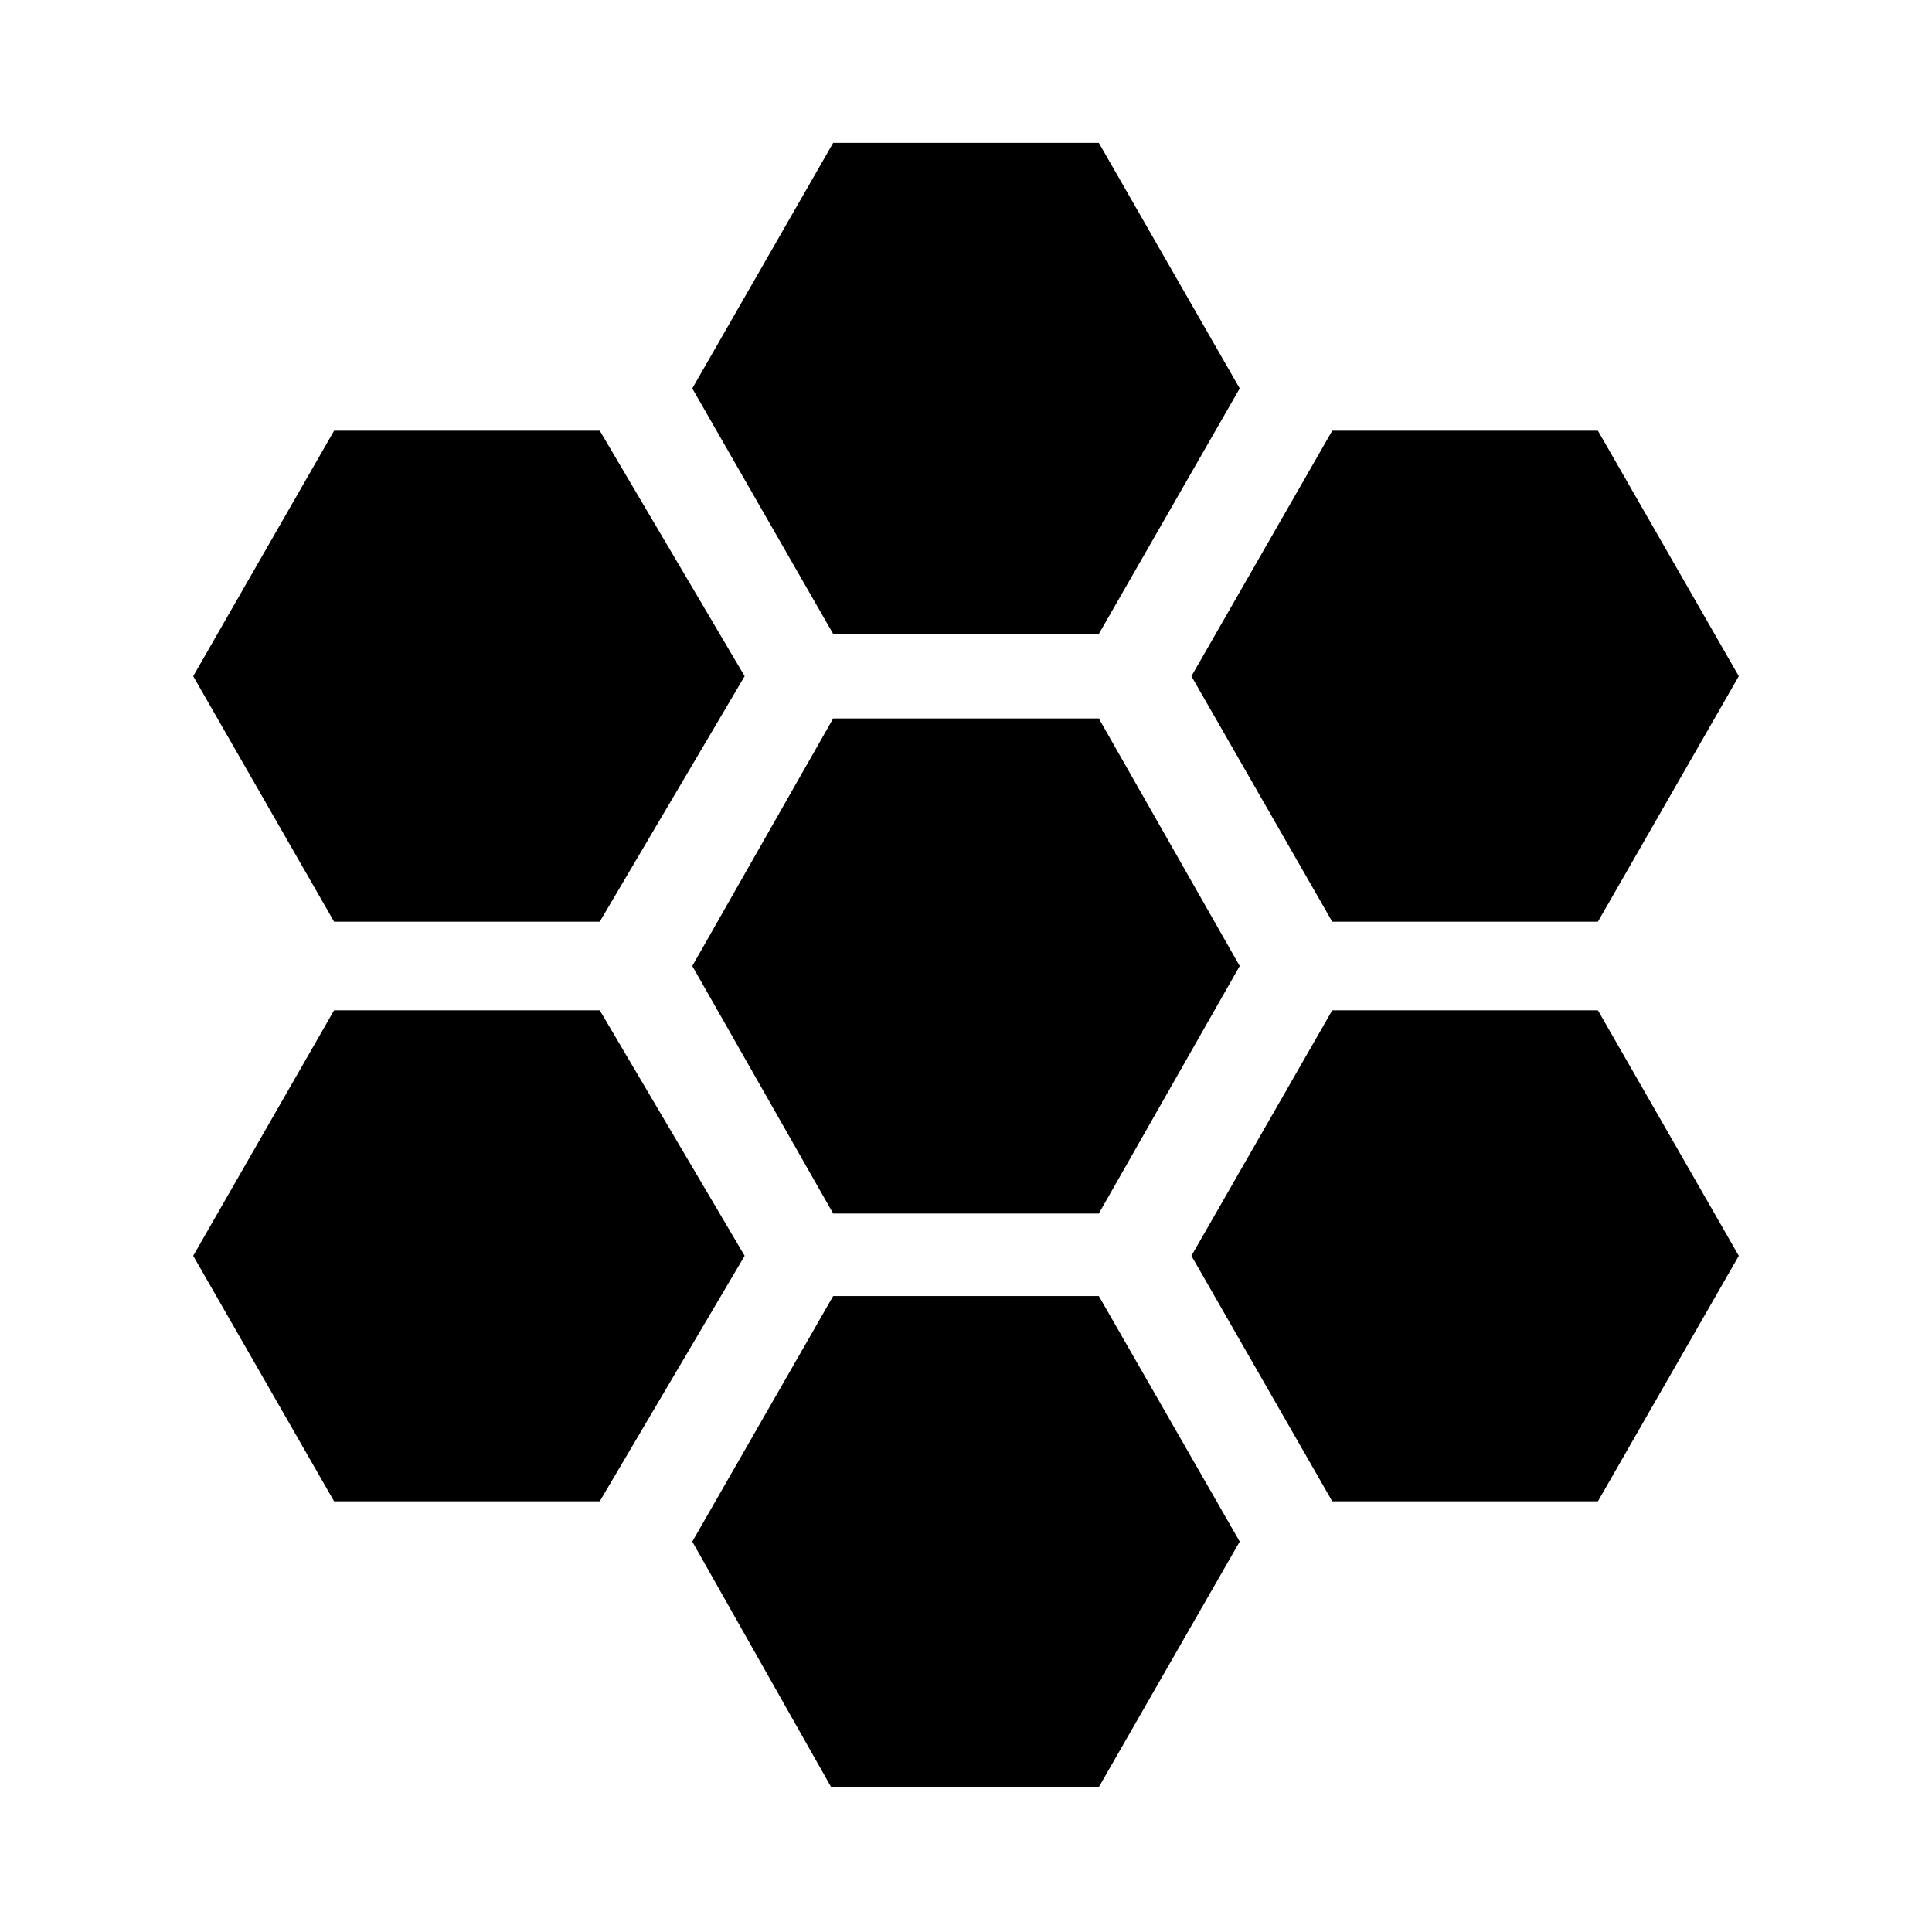 <svg xmlns="http://www.w3.org/2000/svg" height="40" width="40"><path d="M27.583 19.083 24.667 14l2.916-5.083h5.5L36 14l-2.917 5.083ZM17.25 25.125 14.333 20l2.917-5.125h5.5L25.667 20l-2.917 5.125Zm0-12-2.917-5.083 2.917-5.084h5.5l2.917 5.084-2.917 5.083ZM6.917 19.083 4 14l2.917-5.083h5.5l3 5.083-3 5.083Zm0 12L4 26l2.917-5.083h5.5l3 5.083-3 5.083ZM17.208 37l-2.875-5.083 2.917-5.084h5.5l2.917 5.084L22.75 37Zm10.375-5.917L24.667 26l2.916-5.083h5.5L36 26l-2.917 5.083Z"/></svg>
